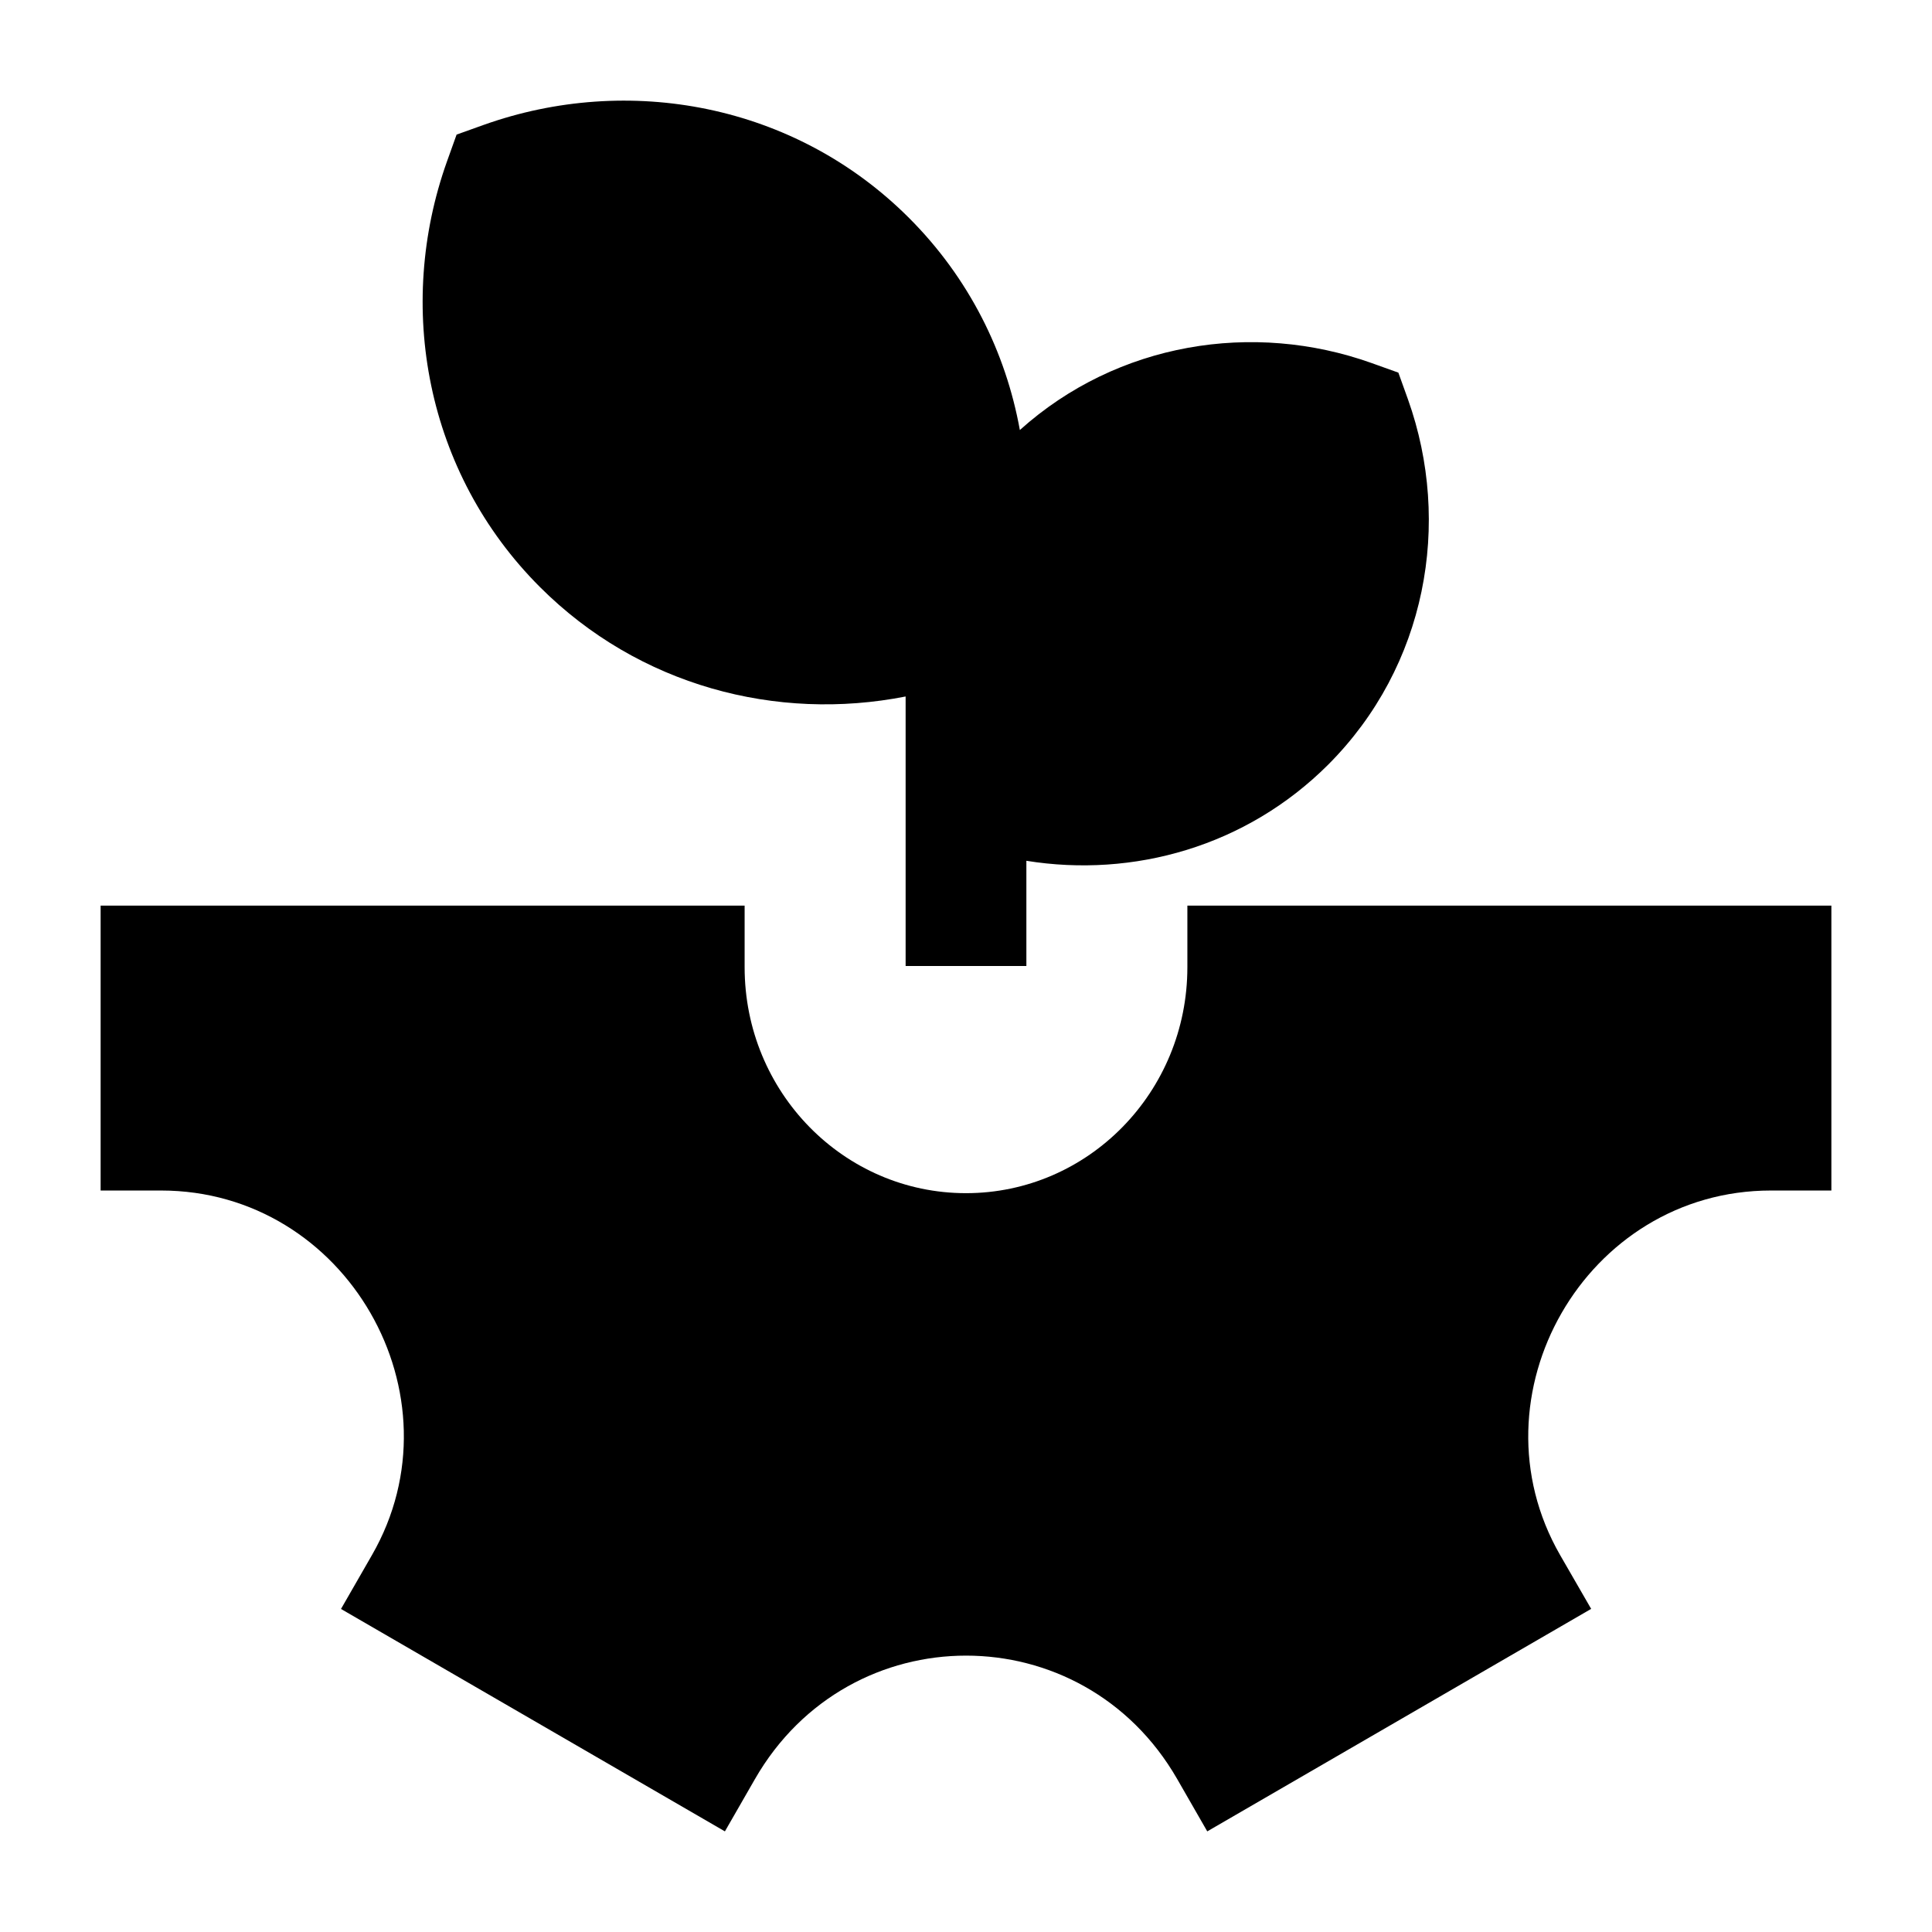 <svg width="24" height="24" viewBox="0 0 24 24" xmlns="http://www.w3.org/2000/svg">
    <path d="M9.25 11.25V12.015C9.25 13.566 10.481 14.822 12 14.822C13.519 14.822 14.75 13.566 14.75 12.015V11.25L22.75 11.25V14.789H22C19.695 14.789 18.242 17.337 19.38 19.317L19.766 19.986L14.997 22.75L14.623 22.099C13.448 20.056 10.554 20.056 9.379 22.099L9.005 22.75L4.236 19.987L4.621 19.317C5.76 17.337 4.305 14.789 2 14.789H1.25V11.25L9.25 11.25Z"/>
    <path d="M11.25 8.652C9.65 8.967 7.937 8.522 6.707 7.292C5.284 5.869 4.913 3.799 5.552 2.007L5.672 1.672L6.007 1.552C7.799 0.913 9.869 1.284 11.292 2.707C12.037 3.452 12.494 4.375 12.669 5.342C13.882 4.252 15.569 3.986 17.036 4.509L17.371 4.629L17.491 4.963C18.038 6.499 17.721 8.276 16.499 9.499C15.48 10.517 14.078 10.907 12.75 10.693V12H11.25L11.25 8.652Z"/>
</svg>
